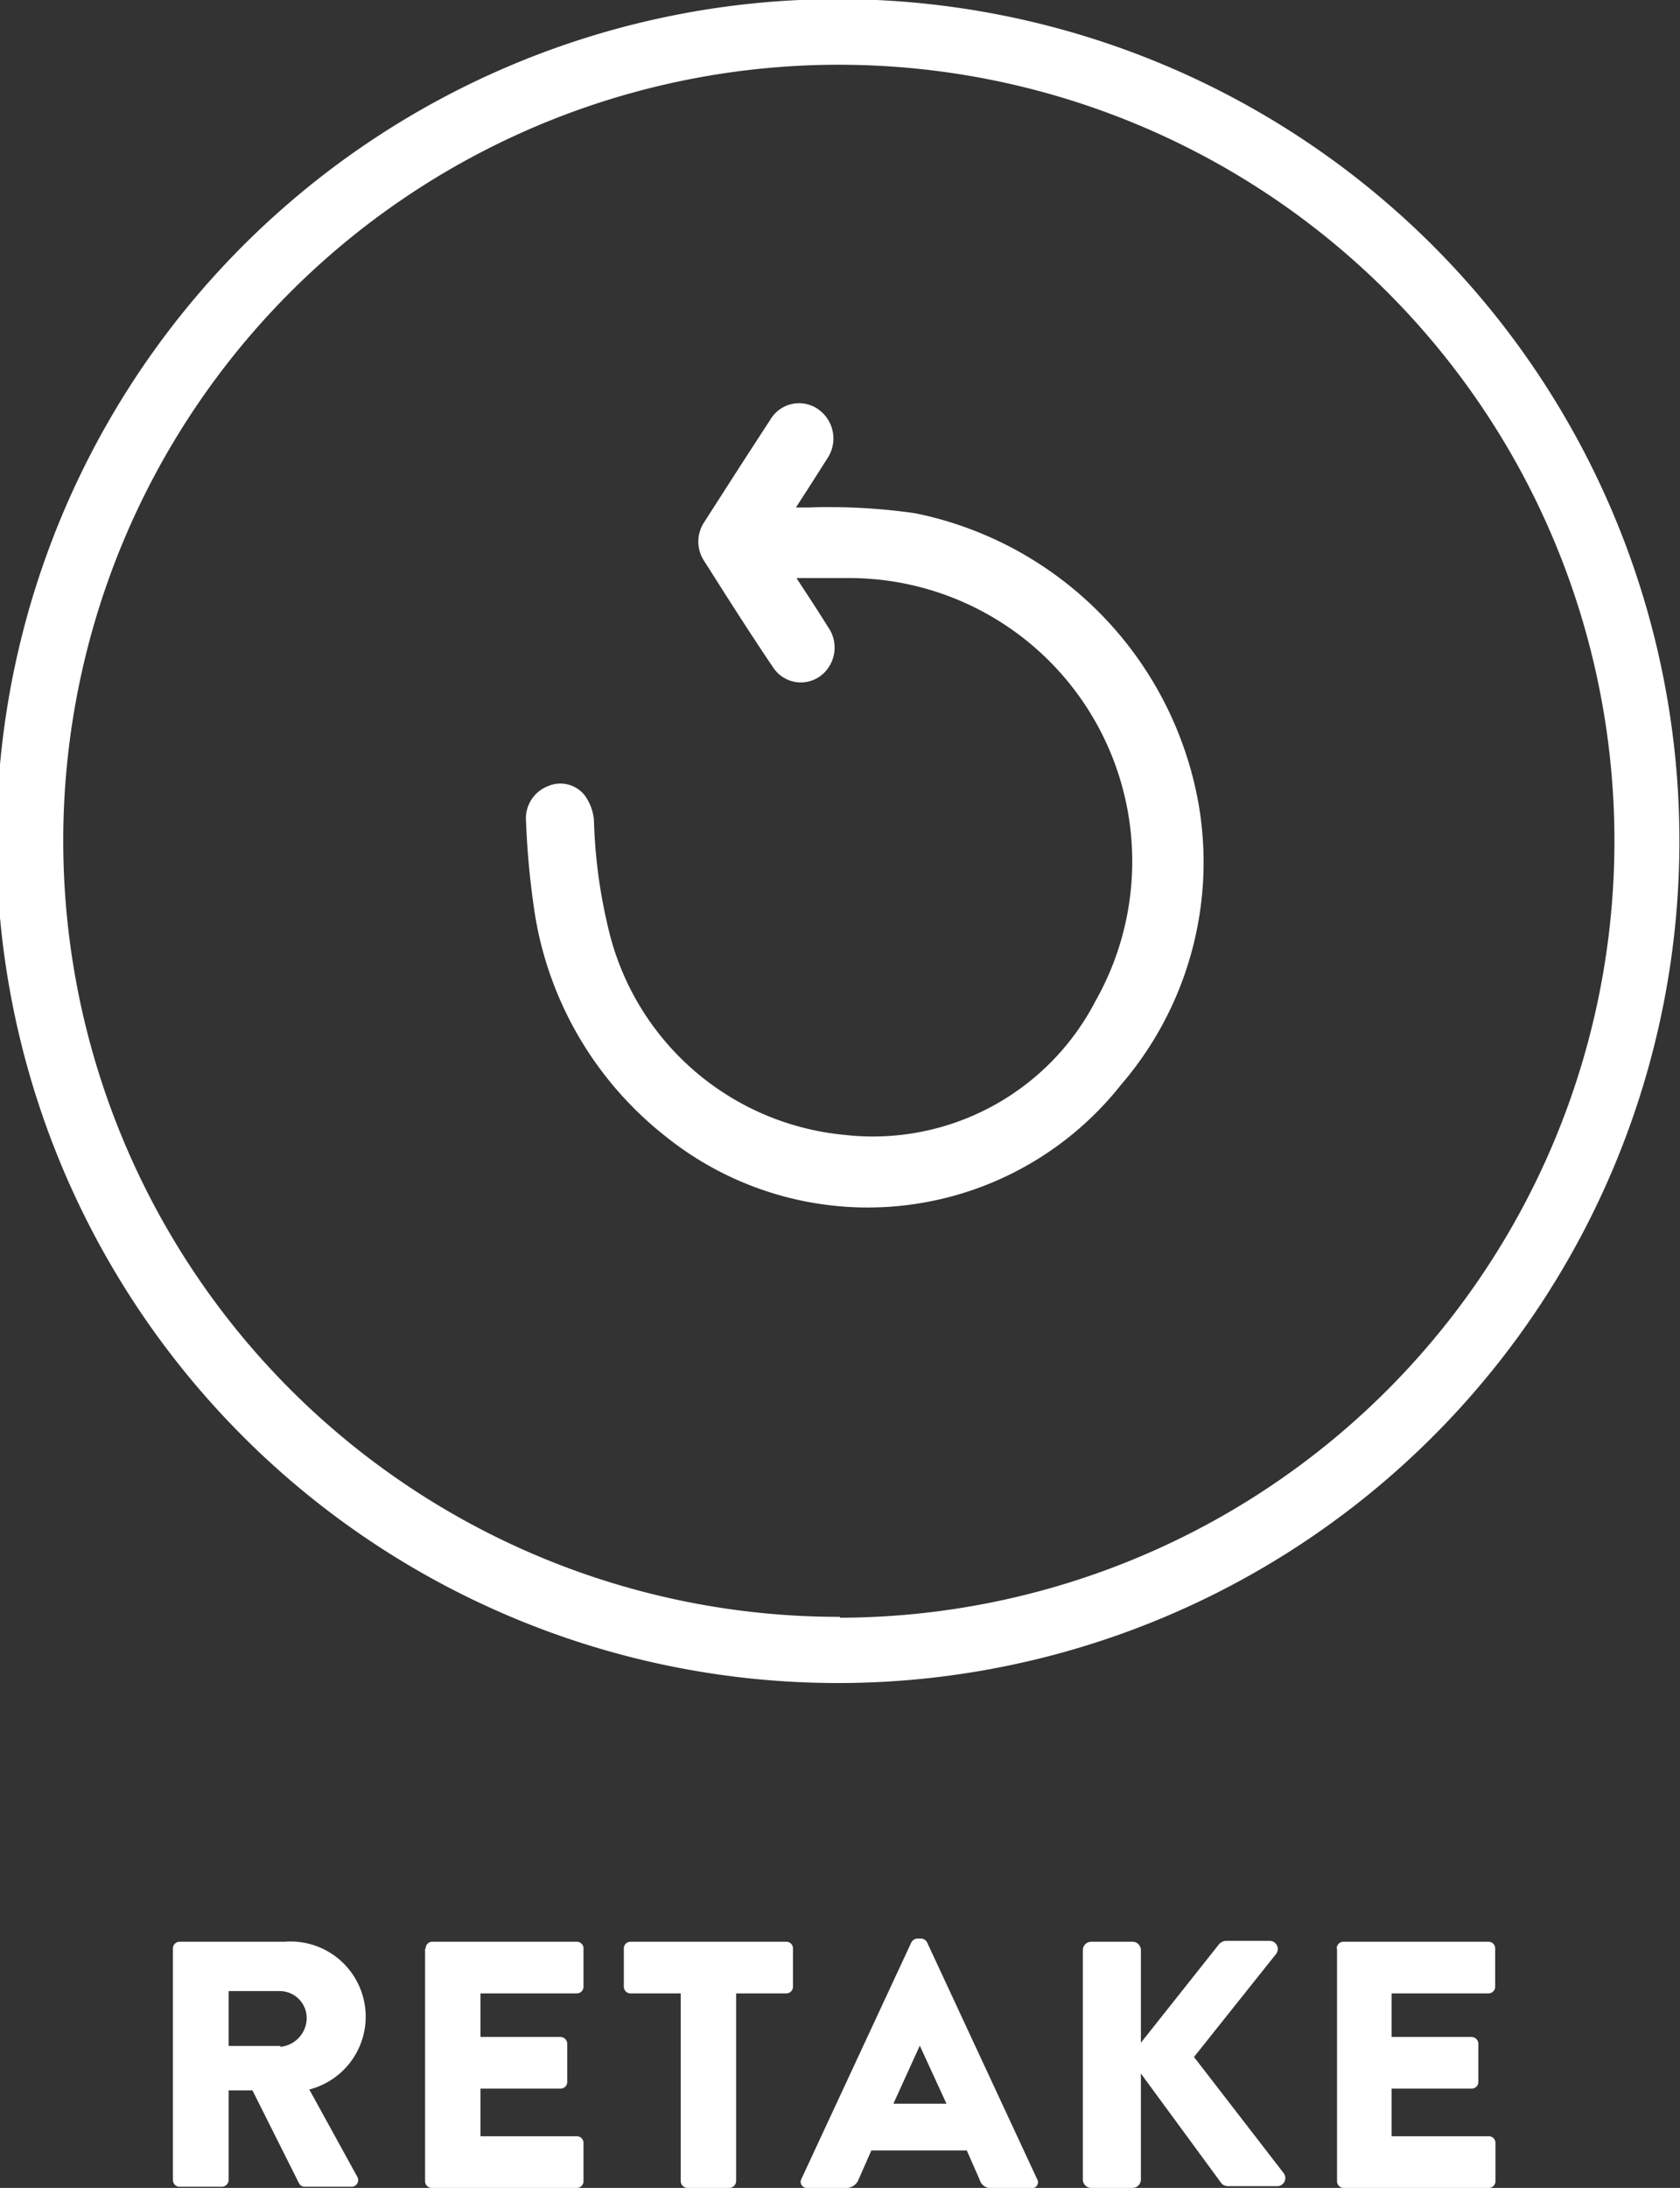 <svg id="retake" xmlns="http://www.w3.org/2000/svg" viewBox="0 0 57.9 75.36"><rect x="0" y="0" width="57.9" height="75.36" fill="#333333" stroke="none"/><defs><style>.cls-1,.cls-2{fill:#fff;}.cls-1{fill-rule:evenodd;}</style></defs><title>retake</title><g id="Shape_191" data-name="Shape 191"><path class="cls-1" d="M47.44,27.79a12.43,12.43,0,0,0-9.77-10.08,20.77,20.77,0,0,0-3.72-.2H33.55c0.39-.6.73-1.13,1.07-1.67a1.23,1.23,0,0,0-.31-1.72,1.15,1.15,0,0,0-1.65.38C31.9,15.66,31.15,16.83,30.4,18a1.21,1.21,0,0,0,0,1.37c0.78,1.23,1.56,2.46,2.38,3.67a1.14,1.14,0,0,0,1.88,0,1.22,1.22,0,0,0,0-1.41c-0.34-.55-0.7-1.09-1.09-1.69H35.4A9.76,9.76,0,0,1,43.88,34.5a8.64,8.64,0,0,1-8.65,4.62,9.25,9.25,0,0,1-8.16-7.18,17.9,17.9,0,0,1-.48-3.66,1.69,1.69,0,0,0-.33-0.87,1.07,1.07,0,0,0-1.26-.3,1.19,1.19,0,0,0-.75,1.22,27.6,27.6,0,0,0,.25,2.81,12.2,12.2,0,0,0,4.52,8A11.13,11.13,0,0,0,44.75,37.4,11.75,11.75,0,0,0,47.44,27.79Z" transform="translate(-6.12 -0.03)"/></g><g id="Shape_23_copy_4" data-name="Shape 23 copy 4"><path class="cls-1" d="M35.07,0A29,29,0,1,0,64,29,29,29,0,0,0,35.07,0Zm0,55.72A26.73,26.73,0,1,1,61.76,29,26.75,26.75,0,0,1,35.07,55.75Z" transform="translate(-6.12 -0.03)"/></g><path class="cls-2" d="M12.08,67.14a0.23,0.23,0,0,1,.23-0.23h3.62A2.59,2.59,0,0,1,16.78,72L18.43,75a0.23,0.23,0,0,1-.21.35H16.62a0.22,0.22,0,0,1-.19-0.11l-1.61-3.21H14v3.09a0.24,0.24,0,0,1-.23.23H12.31a0.23,0.23,0,0,1-.23-0.23v-8Zm3.69,3.39a1,1,0,0,0,.92-1,0.93,0.93,0,0,0-.92-0.92H14v1.89h1.79Z" transform="translate(-6.12 -0.03)"/><path class="cls-2" d="M20.79,67.14A0.23,0.23,0,0,1,21,66.91h5a0.23,0.23,0,0,1,.23.23v1.32a0.23,0.23,0,0,1-.23.23H22.68v1.5h2.76a0.24,0.24,0,0,1,.23.23v1.32a0.23,0.23,0,0,1-.23.23H22.68v1.64H26a0.23,0.23,0,0,1,.23.23v1.32a0.23,0.23,0,0,1-.23.23H21a0.23,0.23,0,0,1-.23-0.23v-8Z" transform="translate(-6.12 -0.03)"/><path class="cls-2" d="M29.58,68.69H27.85a0.23,0.23,0,0,1-.23-0.23V67.14a0.23,0.23,0,0,1,.23-0.23h5.37a0.23,0.23,0,0,1,.23.23v1.32a0.23,0.23,0,0,1-.23.23H31.49v6.47a0.24,0.24,0,0,1-.23.23H29.81a0.24,0.24,0,0,1-.23-0.23V68.69Z" transform="translate(-6.12 -0.03)"/><path class="cls-2" d="M33.74,75.08l3.79-8.15a0.25,0.25,0,0,1,.21-0.13h0.12a0.25,0.25,0,0,1,.21.13l3.79,8.15a0.21,0.21,0,0,1-.21.32H40.3a0.41,0.41,0,0,1-.42-0.3l-0.44-1H36.15l-0.44,1a0.45,0.45,0,0,1-.44.29H33.94A0.21,0.21,0,0,1,33.74,75.08Zm5-2.59-0.92-2h0l-0.91,2h1.84Z" transform="translate(-6.12 -0.03)"/><path class="cls-2" d="M43.44,67.2a0.29,0.29,0,0,1,.29-0.29h1.42a0.29,0.29,0,0,1,.29.29v3.19L48.13,67a0.36,0.36,0,0,1,.23-0.12h1.52a0.28,0.28,0,0,1,.22.45l-2.83,3.55,3.09,4a0.28,0.28,0,0,1-.23.45H48.45a0.33,0.33,0,0,1-.22-0.08l-2.79-3.8V75.1a0.29,0.29,0,0,1-.29.29H43.73a0.29,0.29,0,0,1-.29-0.29V67.2Z" transform="translate(-6.12 -0.03)"/><path class="cls-2" d="M52.19,67.14a0.23,0.23,0,0,1,.23-0.23h5a0.23,0.23,0,0,1,.23.23v1.32a0.23,0.23,0,0,1-.23.23H54.08v1.5h2.76a0.24,0.24,0,0,1,.23.23v1.32a0.23,0.23,0,0,1-.23.23H54.08v1.64h3.35a0.23,0.23,0,0,1,.23.23v1.32a0.23,0.23,0,0,1-.23.23h-5a0.23,0.23,0,0,1-.23-0.23v-8Z" transform="translate(-6.12 -0.03)"/></svg>